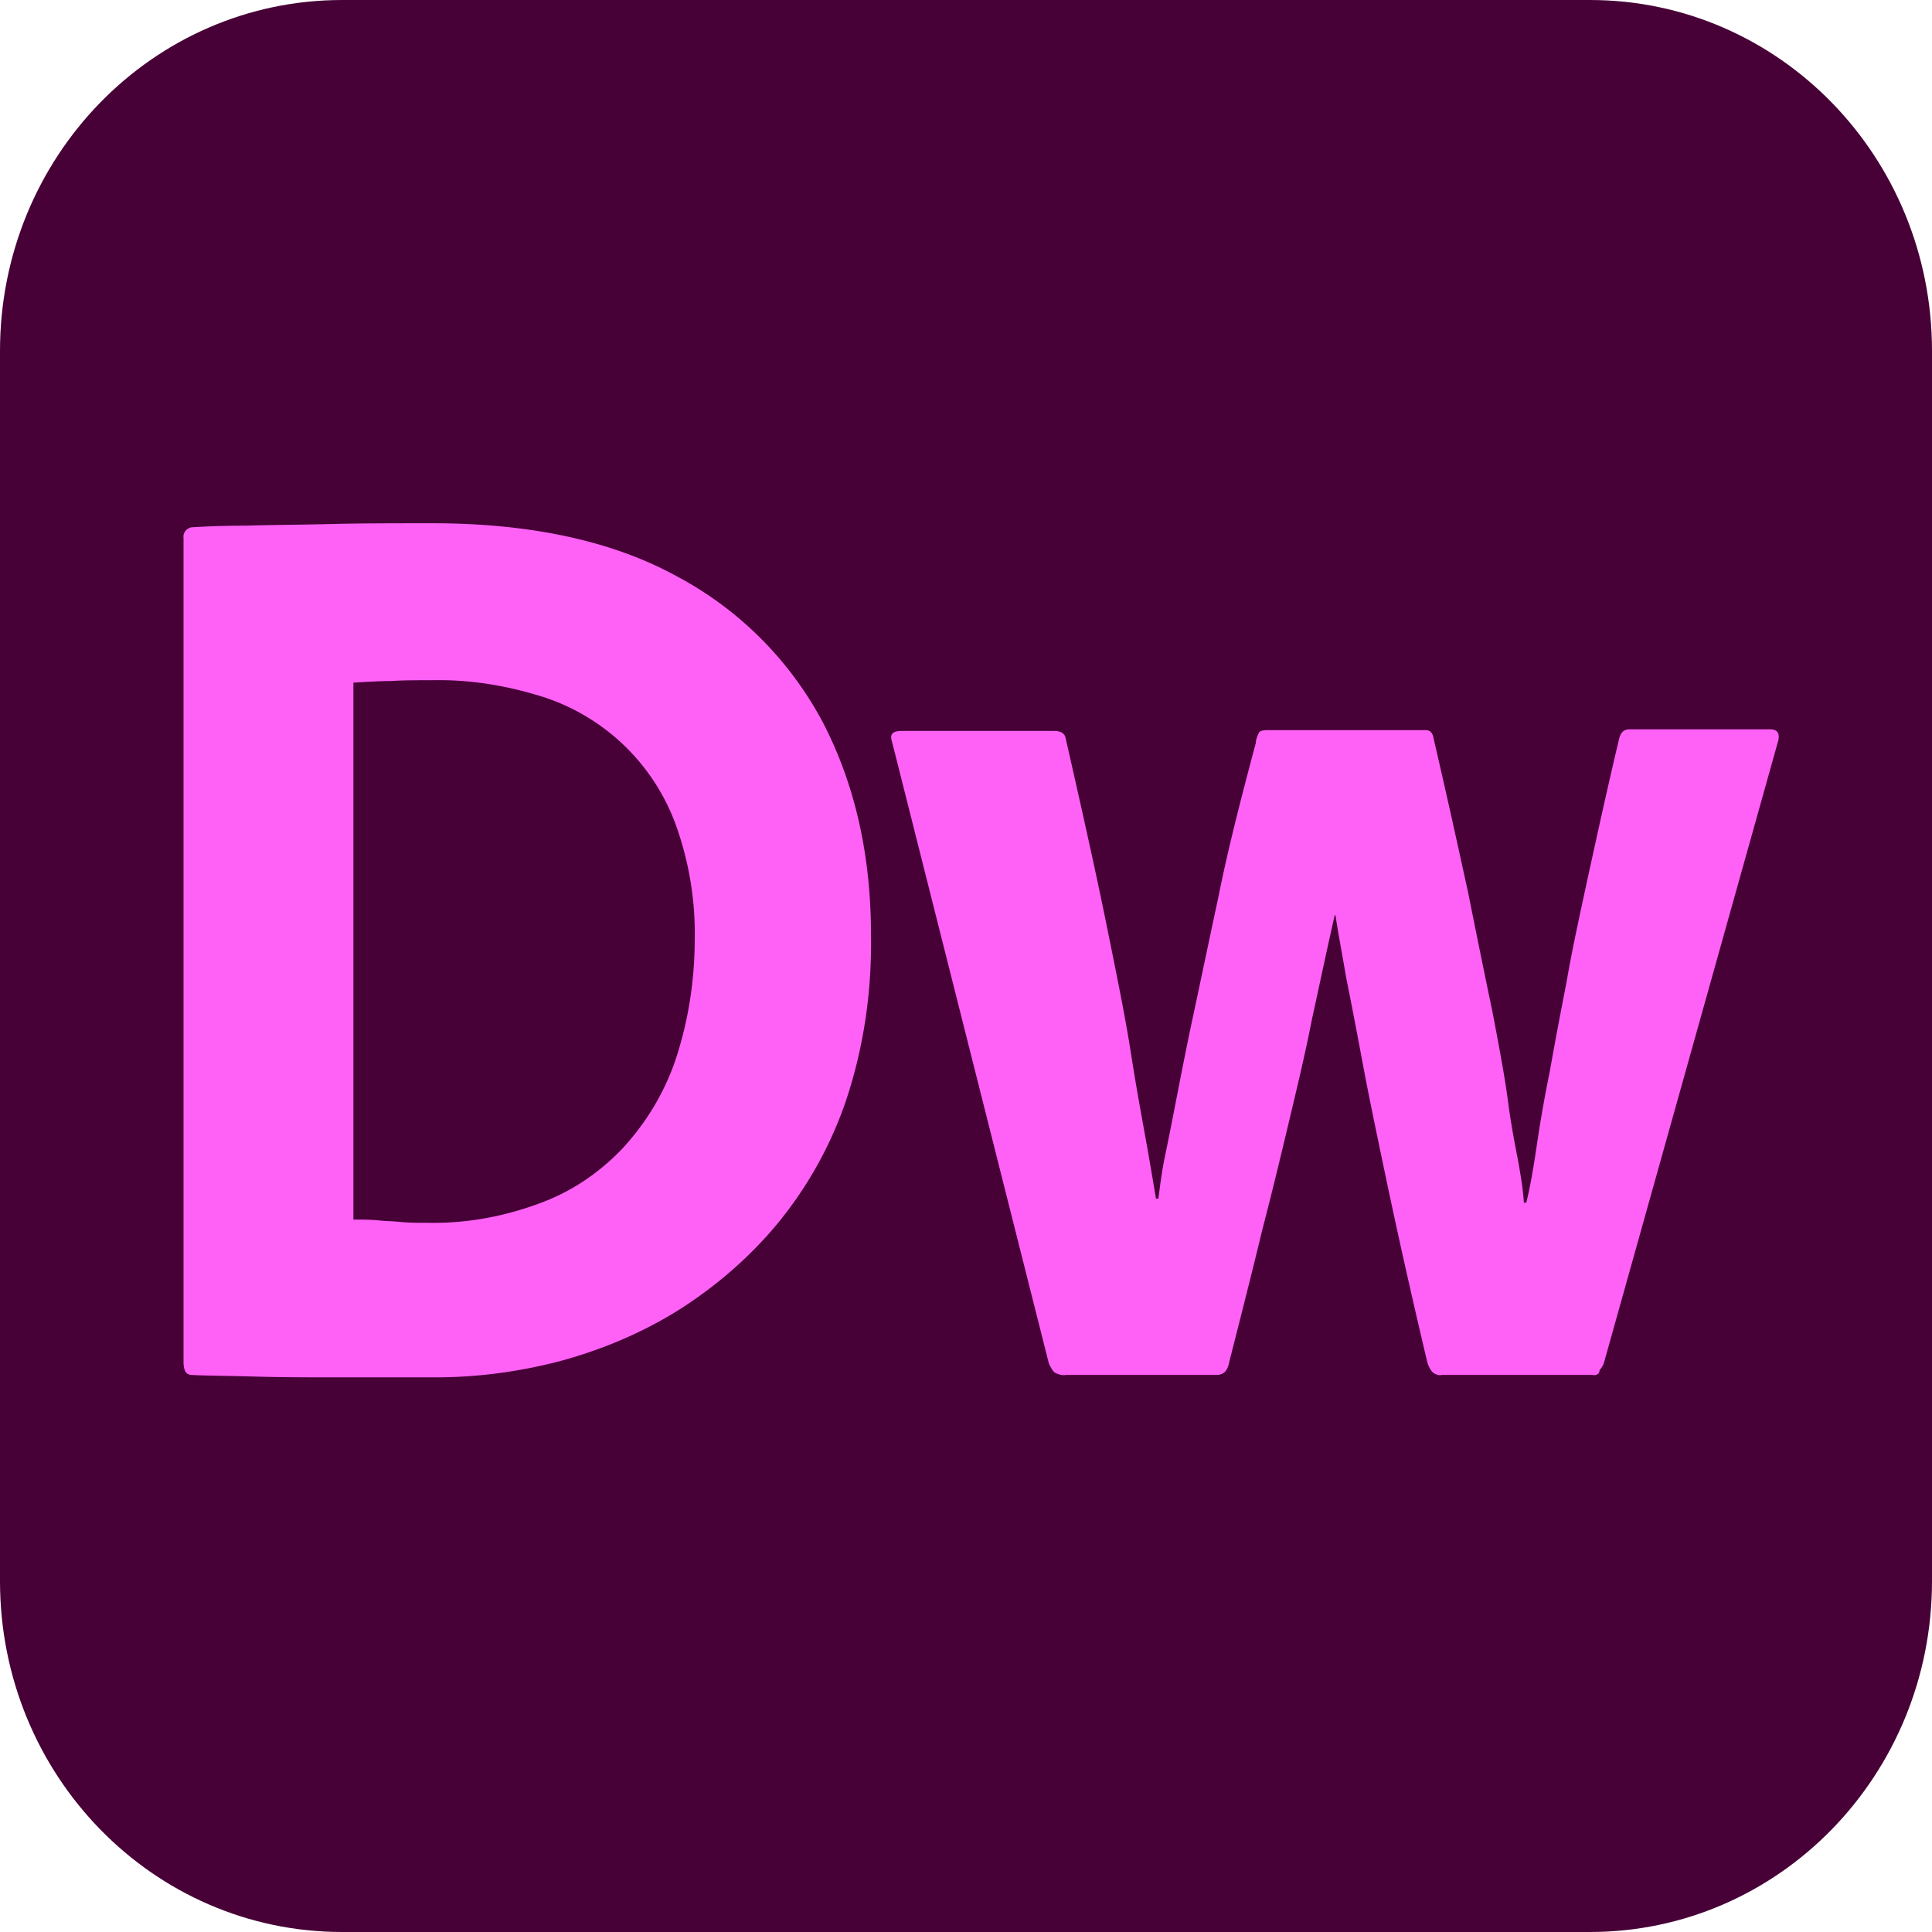 <svg
  xmlns="http://www.w3.org/2000/svg"
  width="48"
  height="48"
  viewBox="0 0 48 48"
>
  <path
    fill="#470137"
    d="M8.5 0h31C44.2 0 48 3.897 48 8.718v30.564C48 44.102 44.2 48 39.5 48h-31C3.8 48 0 44.103 0 39.282V8.718C0 3.898 3.8 0 8.5 0z"
  />
  <path
    fill="#FF61F6"
    d="M4.56 33.84V13.36c-.02-.12.08-.24.2-.26h.02c.3-.02.76-.04 1.34-.04.6-.02 1.28-.02 2.08-.04S9.84 13 10.74 13c2.44 0 4.48.44 6.08 1.32a8.77 8.77 0 013.62 3.62c.8 1.54 1.2 3.3 1.2 5.3.02 1.4-.18 2.78-.62 4.1a9.744 9.744 0 01-1.72 3.08c-.7.84-1.54 1.56-2.46 2.14-.9.56-1.9.98-2.94 1.26-1 .26-2.04.4-3.08.4H8.56c-.8 0-1.56 0-2.24-.02-.7-.02-1.22-.02-1.56-.04-.14 0-.2-.12-.2-.32zm4.22-16.88V30.3c.22 0 .42 0 .62.02.18.02.38.02.56.04.2.02.42.02.66.02.92.02 1.84-.14 2.72-.46.8-.28 1.5-.74 2.1-1.36.6-.64 1.06-1.4 1.34-2.22.32-.96.48-1.98.48-3 .02-.96-.14-1.92-.46-2.82a5.215 5.215 0 00-3.42-3.24c-.86-.26-1.74-.4-2.64-.38-.4 0-.74 0-1.02.02-.28 0-.6.02-.94.04zm30.78 17.2h-3.74c-.08.02-.18-.02-.24-.08a.676.676 0 01-.12-.24c-.38-1.6-.7-3.04-.96-4.26-.26-1.24-.48-2.28-.64-3.14-.16-.86-.3-1.58-.42-2.18-.1-.6-.2-1.1-.26-1.52h-.02c-.2.88-.38 1.74-.56 2.56-.16.82-.36 1.66-.56 2.5-.2.84-.42 1.76-.68 2.76-.24 1-.52 2.1-.82 3.28-.04.22-.14.32-.32.32h-3.74c-.1.02-.2-.02-.28-.06-.06-.06-.1-.14-.14-.22l-3.9-15.46c-.06-.18.02-.26.24-.26h3.78c.18 0 .28.06.3.2.4 1.76.74 3.28 1 4.56.26 1.28.48 2.36.62 3.26.14.9.28 1.64.38 2.2.1.56.18 1.04.24 1.4h.06c.04-.32.08-.62.14-.94.08-.38.18-.88.3-1.5s.26-1.34.44-2.18c.18-.84.38-1.8.62-2.92.22-1.1.54-2.36.92-3.78 0-.08.04-.18.08-.26.02-.04.1-.06.22-.06h3.92c.12 0 .18.08.2.22.34 1.46.62 2.74.86 3.84.22 1.1.42 2.08.6 2.94.16.84.3 1.58.38 2.18.08.62.18 1.12.26 1.54.06.34.12.68.14 1.02h.06c.1-.4.18-.88.26-1.42.08-.54.18-1.14.32-1.82.12-.68.26-1.42.42-2.24.14-.82.34-1.72.56-2.74.22-1 .46-2.1.74-3.28.04-.18.12-.26.26-.26h3.5c.18 0 .24.1.2.28l-4.32 15.42c-.02.08-.06.16-.12.22 0 .1-.08.14-.18.12z"
  />
</svg>

